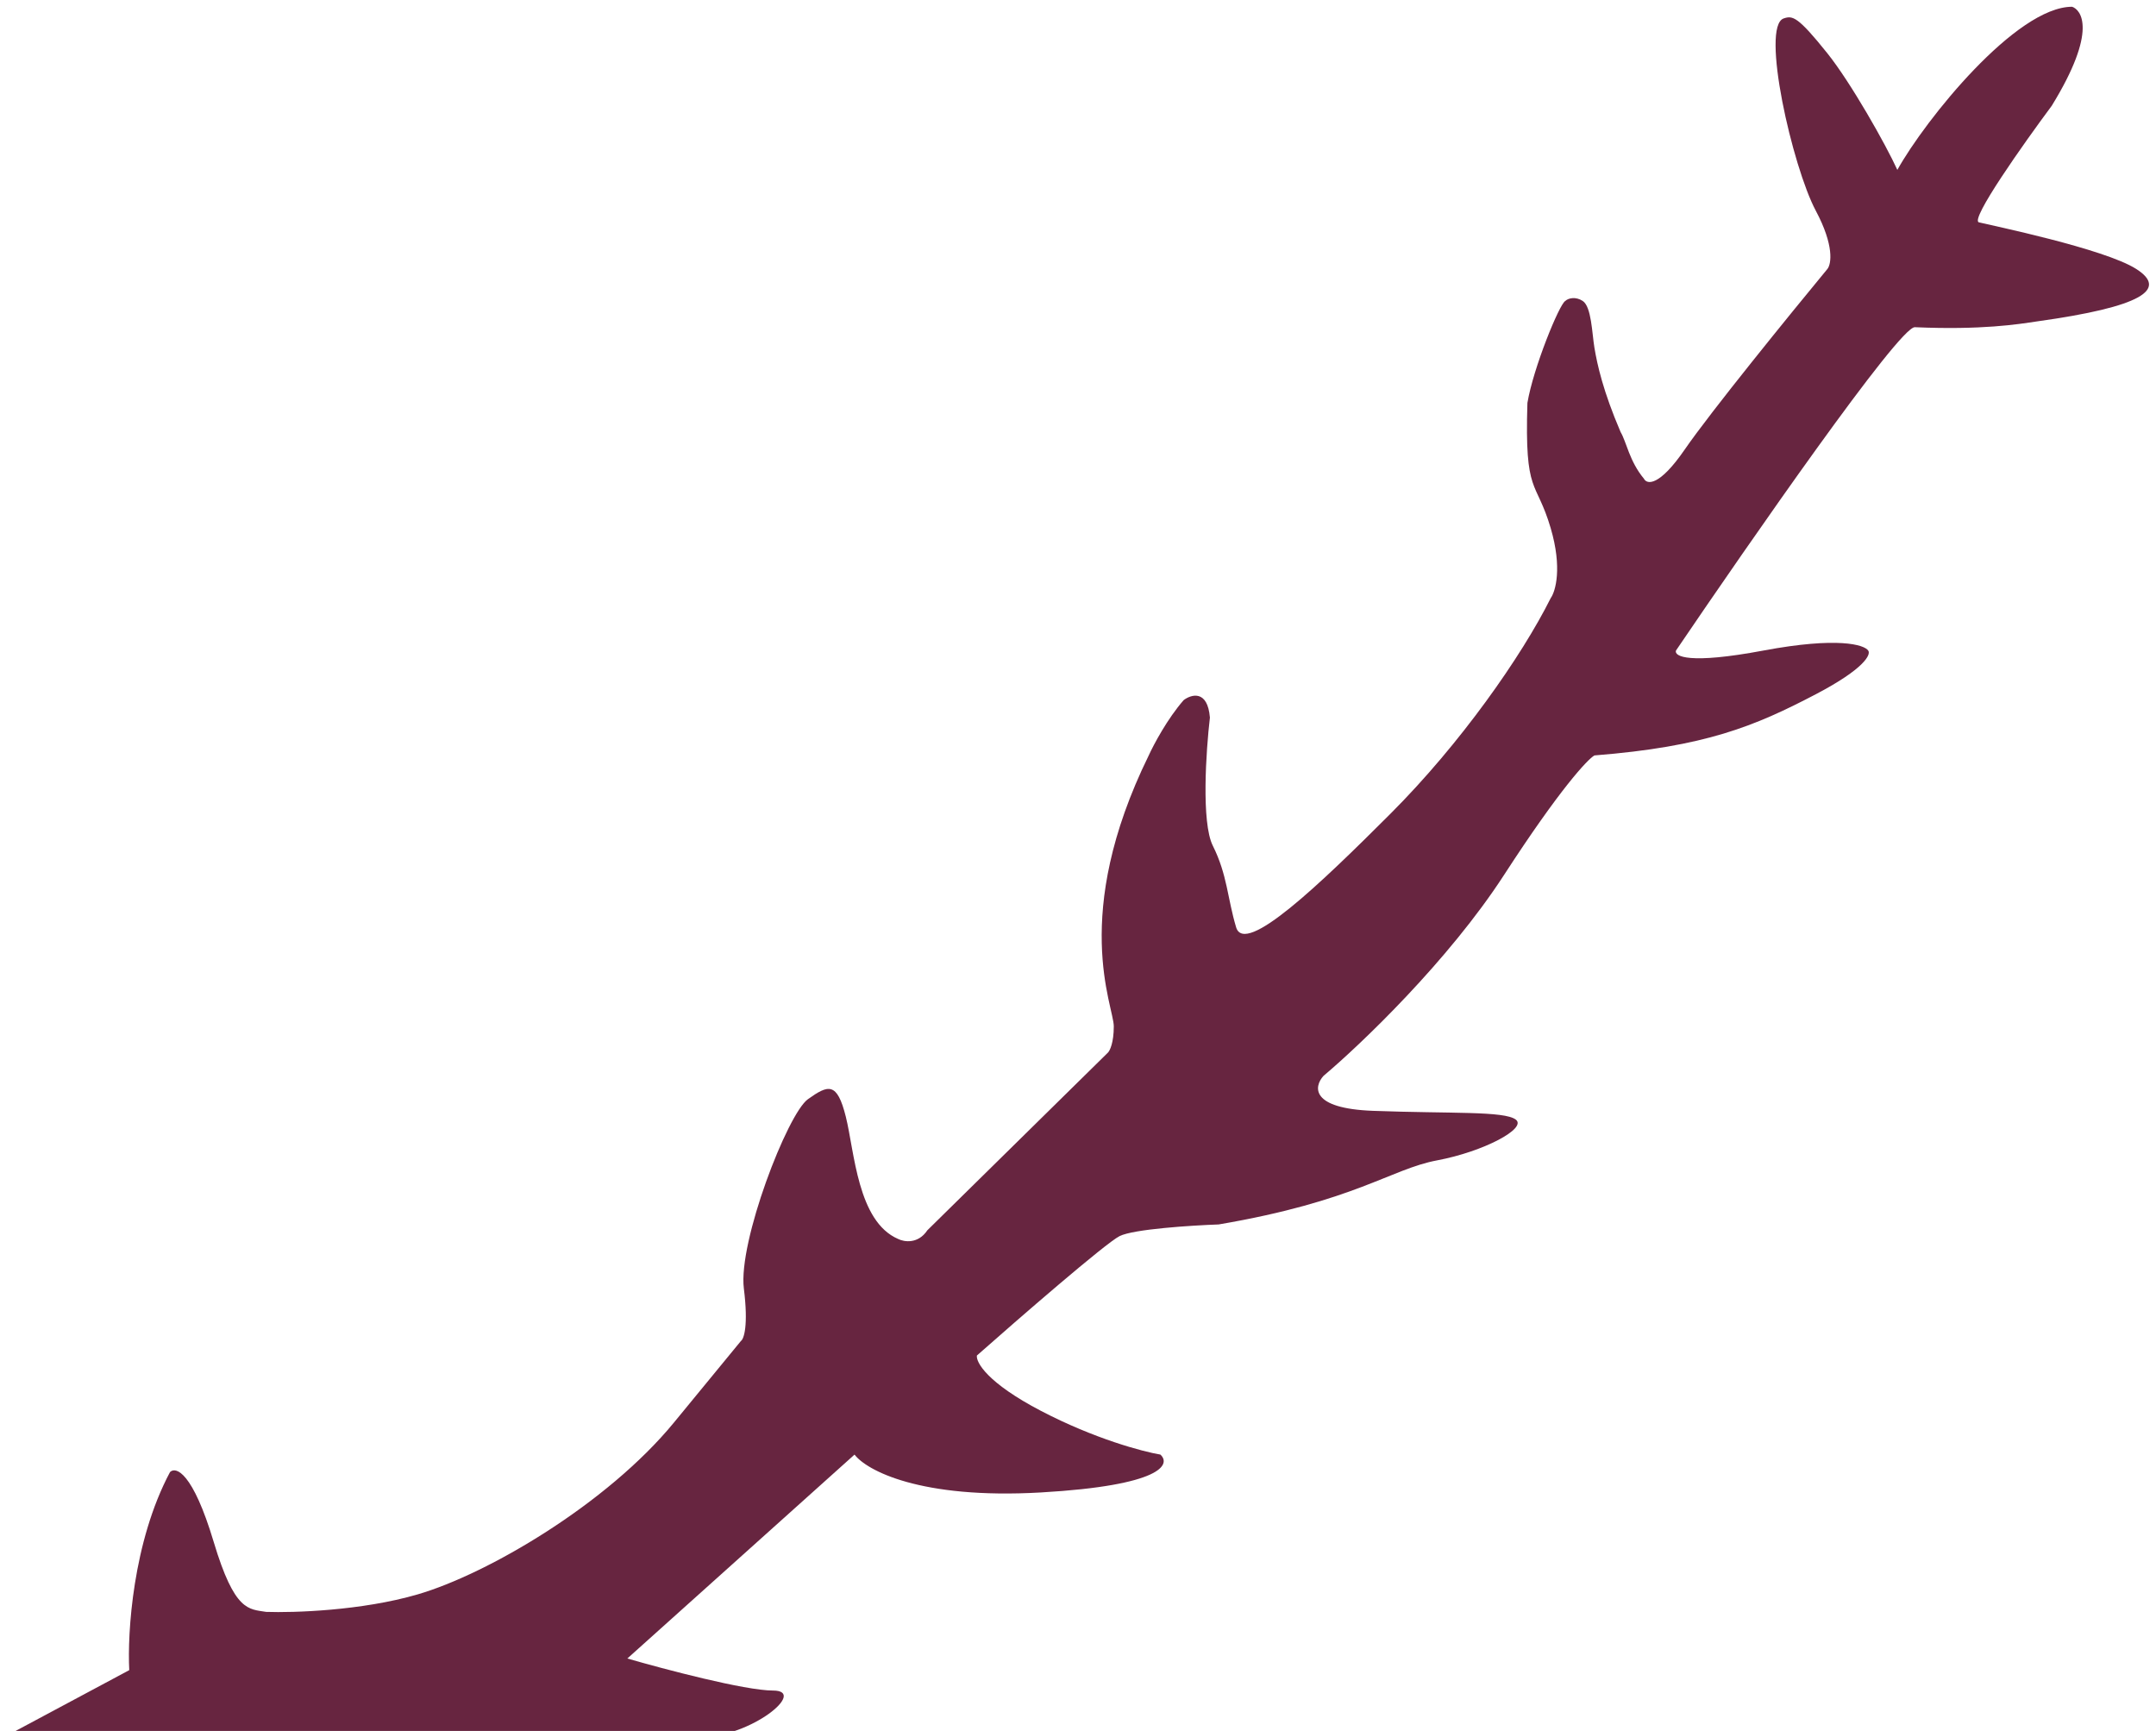 <svg width="289" height="232" viewBox="0 0 289 232" fill="none" xmlns="http://www.w3.org/2000/svg">
<path d="M17.325 223.853L0.535 232.834H74.33H93.853C100.672 232.834 108.3 226.587 103.614 226.587C99.866 226.587 89.037 223.723 84.092 222.292L114.547 194.96C116.109 197.043 123.293 200.973 139.536 200.036C155.778 199.099 156.976 196.262 155.544 194.96C153.201 194.57 146.72 192.852 139.536 189.103C132.351 185.355 130.816 182.596 130.946 181.685C136.542 176.739 148.204 166.614 150.078 165.676C151.952 164.739 159.709 164.245 163.353 164.115C181.704 160.991 186.39 156.696 192.637 155.525C198.884 154.353 204.741 151.23 203.179 150.058C201.617 148.887 194.589 149.277 184.047 148.887C175.613 148.575 176.108 145.633 177.409 144.202C182.355 140.037 194.121 128.818 201.617 117.261C209.114 105.703 212.81 101.773 213.721 101.252C228.558 100.081 235.196 97.348 243.395 93.053C249.955 89.617 250.814 87.716 250.424 87.196C249.903 86.415 246.363 85.322 236.367 87.196C226.372 89.07 224.394 87.977 224.654 87.196C234.545 72.619 254.577 43.765 256.671 43.856C265.651 44.246 270.467 43.465 273.07 43.075C287.126 41.123 290.64 38.78 286.345 36.047C282.05 33.313 266.823 30.19 265.261 29.8C264.011 29.487 271.248 19.257 275.022 14.182C281.269 4.03 278.926 1.297 277.755 0.906C270.258 0.906 258.102 16.004 254.328 22.771C252.766 19.335 248.081 11.058 244.957 7.153C240.952 2.146 240.272 2.078 239.101 2.468C235.957 3.515 240.272 22.381 243.395 28.238C245.894 32.923 245.478 35.396 244.957 36.047C240.012 42.033 229.261 55.257 225.825 60.255C222.389 65.253 220.749 64.94 220.359 64.159C218.407 61.817 218.016 59.214 217.235 57.912C214.893 52.446 214.112 48.932 213.721 46.589C213.4 44.663 213.331 41.122 212.159 40.341C211.222 39.716 210.207 39.951 209.817 40.342C209.036 40.733 205.522 49.322 204.741 54.007C204.35 66.502 205.912 64.159 207.864 70.796C209.426 76.106 208.515 79.256 207.864 80.167C203.96 87.976 195.76 99.69 186.39 109.06C177.019 118.431 166.867 128.193 165.696 124.288C164.524 120.384 164.524 117.26 162.572 113.355C161.01 110.232 161.661 100.601 162.182 96.176C161.869 92.428 159.709 93.053 158.668 93.834C156.481 96.332 154.633 99.82 153.982 101.252C143.44 122.727 149.297 134.831 149.297 137.564C149.297 139.75 148.776 140.818 148.516 141.078L124.308 164.896C123.059 166.77 121.184 166.457 120.404 166.067C114.937 163.724 114.547 154.353 113.375 149.668C112.204 144.982 111.033 145.373 108.3 147.325C105.566 149.277 98.929 166.457 99.71 172.704C100.334 177.702 99.71 179.472 99.319 179.732L90.339 190.665C81.358 201.598 65.35 210.968 55.979 213.701C48.483 215.888 39.32 216.174 35.676 216.044C33.333 215.654 31.459 216.044 28.648 206.674C25.836 197.303 23.572 196.522 22.791 197.303C17.793 206.674 17.064 218.908 17.325 223.853Z" fill="#672540"/>
</svg>
